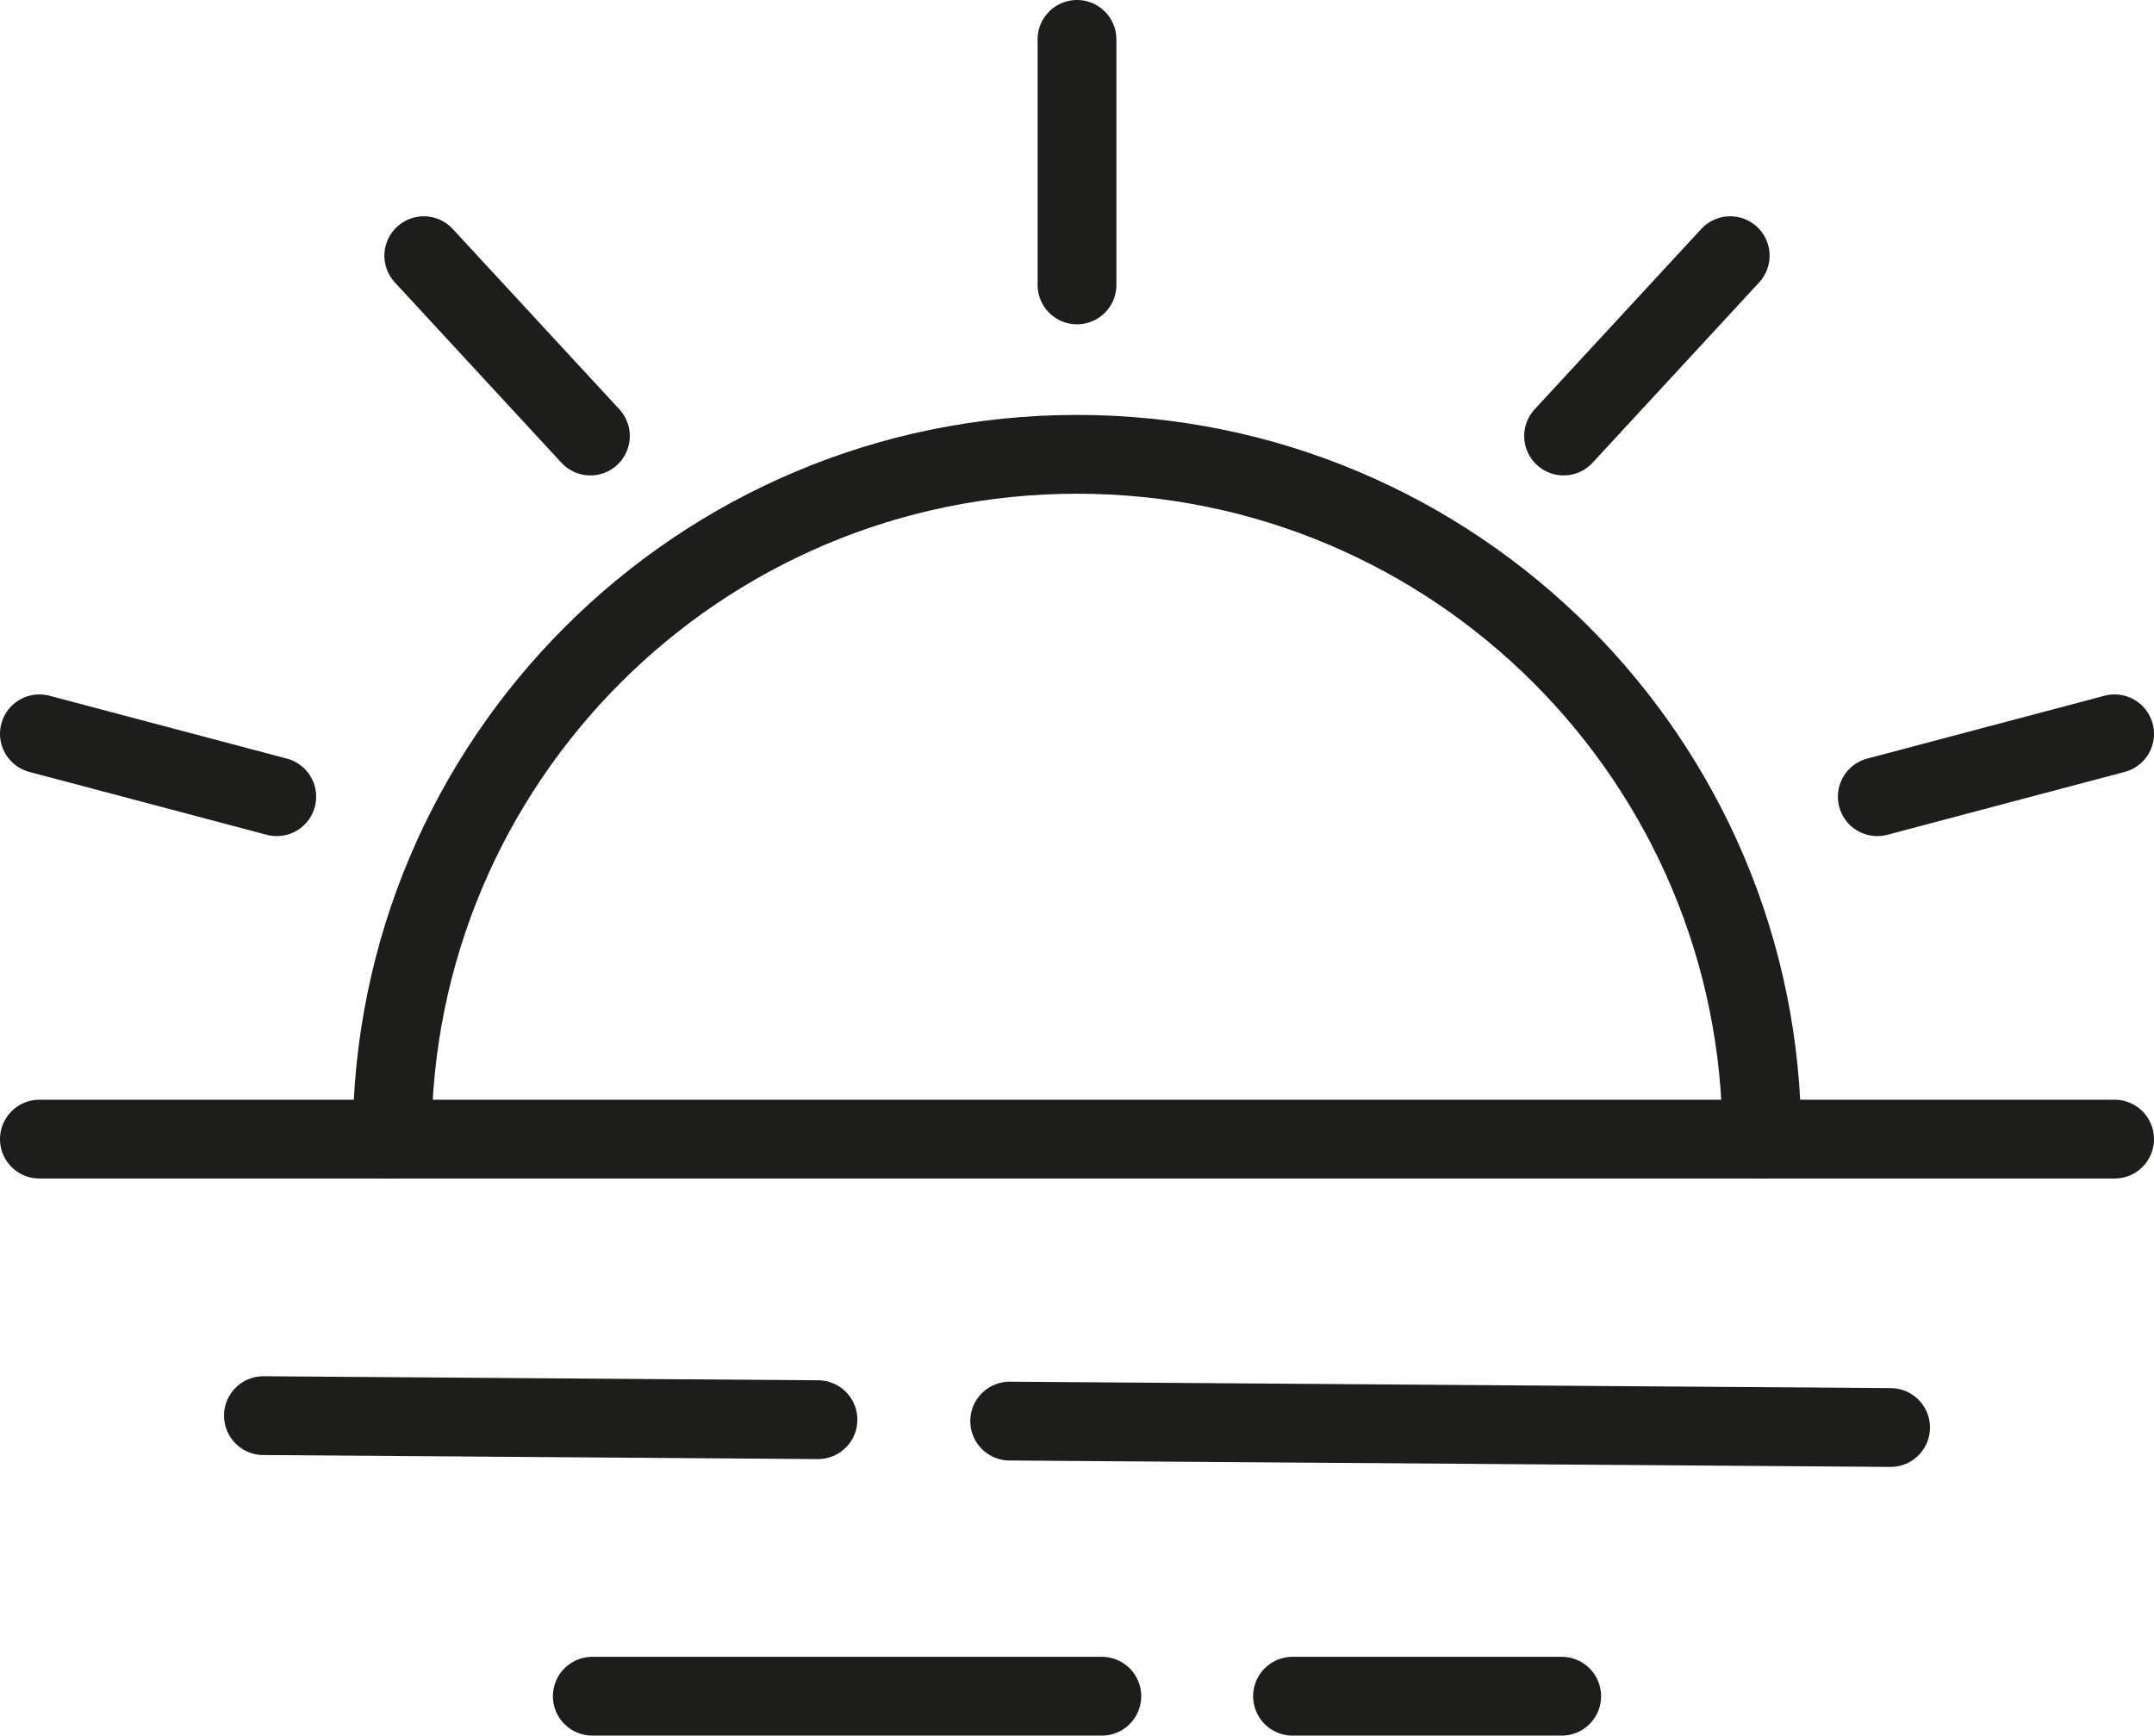 <?xml version="1.0" encoding="UTF-8"?>
<svg id="Layer_2" data-name="Layer 2" xmlns="http://www.w3.org/2000/svg" viewBox="0 0 382.68 308.37">
  <defs>
    <style>
      .cls-1 {
        fill: none;
        stroke: #1d1d1b;
        stroke-linecap: round;
        stroke-linejoin: round;
        stroke-width: 14px;
      }
    </style>
  </defs>
  <g id="Camada_1" data-name="Camada 1">
    <g>
      <line class="cls-1" x1="7" y1="202.39" x2="375.68" y2="202.39"/>
      <line class="cls-1" x1="179.38" y1="252.49" x2="335.88" y2="253.63"/>
      <line class="cls-1" x1="46.8" y1="251.52" x2="145.32" y2="252.24"/>
      <line class="cls-1" x1="229.63" y1="301.37" x2="277.45" y2="301.37"/>
      <line class="cls-1" x1="105.23" y1="301.37" x2="195.75" y2="301.37"/>
      <path class="cls-1" d="M69.67,202.39c0-67.2,54.47-121.67,121.67-121.67s121.67,54.47,121.67,121.67"/>
      <line class="cls-1" x1="49.17" y1="141.55" x2="7" y2="130.38"/>
      <line class="cls-1" x1="191.34" y1="50.62" x2="191.34" y2="7"/>
      <line class="cls-1" x1="104.89" y1="77.47" x2="75.29" y2="45.43"/>
      <line class="cls-1" x1="333.52" y1="141.55" x2="375.68" y2="130.38"/>
      <line class="cls-1" x1="277.79" y1="77.47" x2="307.39" y2="45.43"/>
    </g>
  </g>
</svg>